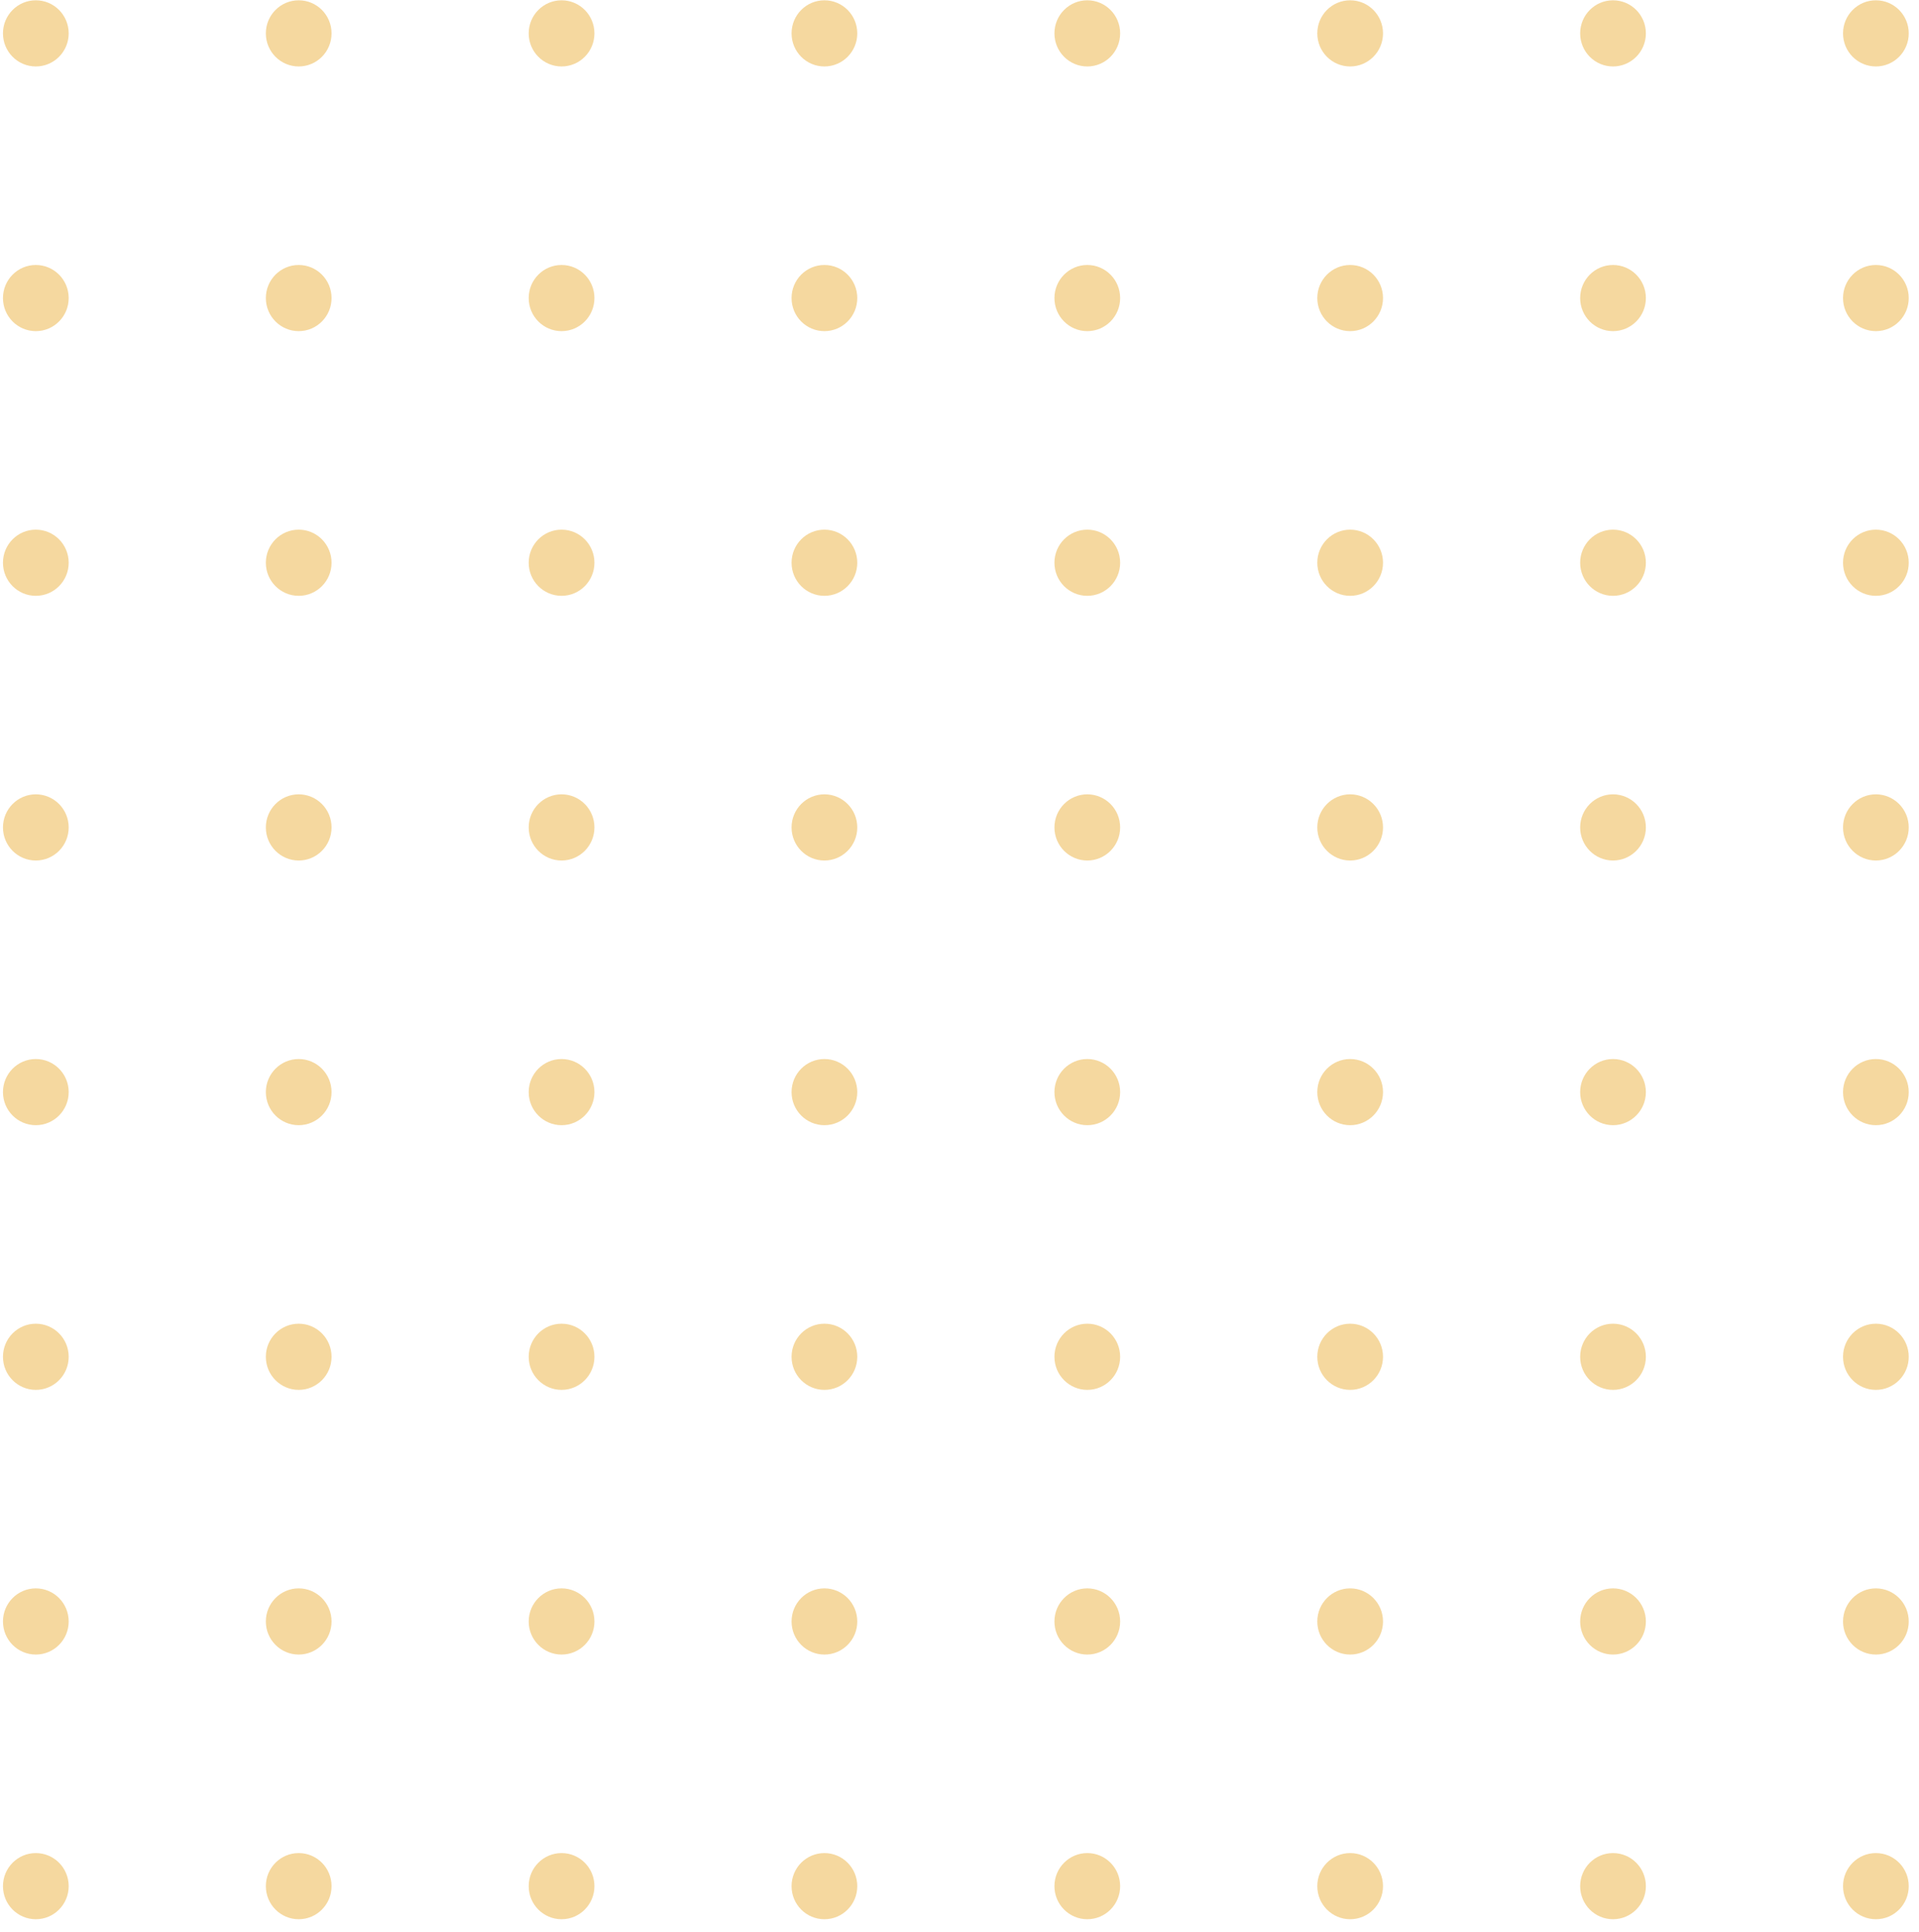 <svg width="145" height="146" viewBox="0 0 145 146" fill="none" xmlns="http://www.w3.org/2000/svg">
<ellipse cx="2.707" cy="2.522" rx="2.483" ry="2.5" fill="#F5D89F"/>
<ellipse cx="22.57" cy="2.522" rx="2.483" ry="2.5" fill="#F5D89F"/>
<ellipse cx="42.432" cy="2.522" rx="2.483" ry="2.5" fill="#F5D89F"/>
<ellipse cx="62.293" cy="2.522" rx="2.483" ry="2.5" fill="#F5D89F"/>
<ellipse cx="82.156" cy="2.522" rx="2.483" ry="2.5" fill="#F5D89F"/>
<ellipse cx="102.018" cy="2.522" rx="2.483" ry="2.5" fill="#F5D89F"/>
<ellipse cx="121.88" cy="2.522" rx="2.483" ry="2.5" fill="#F5D89F"/>
<ellipse cx="141.742" cy="2.522" rx="2.483" ry="2.5" fill="#F5D89F"/>
<ellipse cx="2.707" cy="22.522" rx="2.483" ry="2.5" fill="#F5D89F"/>
<ellipse cx="22.57" cy="22.522" rx="2.483" ry="2.5" fill="#F5D89F"/>
<ellipse cx="42.432" cy="22.522" rx="2.483" ry="2.5" fill="#F5D89F"/>
<ellipse cx="62.293" cy="22.522" rx="2.483" ry="2.5" fill="#F5D89F"/>
<ellipse cx="82.156" cy="22.522" rx="2.483" ry="2.5" fill="#F5D89F"/>
<ellipse cx="102.018" cy="22.522" rx="2.483" ry="2.5" fill="#F5D89F"/>
<ellipse cx="121.88" cy="22.522" rx="2.483" ry="2.5" fill="#F5D89F"/>
<ellipse cx="141.742" cy="22.522" rx="2.483" ry="2.5" fill="#F5D89F"/>
<ellipse cx="2.707" cy="42.522" rx="2.483" ry="2.5" fill="#F5D89F"/>
<ellipse cx="22.57" cy="42.522" rx="2.483" ry="2.5" fill="#F5D89F"/>
<ellipse cx="42.432" cy="42.522" rx="2.483" ry="2.5" fill="#F5D89F"/>
<ellipse cx="62.293" cy="42.522" rx="2.483" ry="2.5" fill="#F5D89F"/>
<ellipse cx="82.156" cy="42.522" rx="2.483" ry="2.5" fill="#F5D89F"/>
<ellipse cx="102.018" cy="42.522" rx="2.483" ry="2.5" fill="#F5D89F"/>
<ellipse cx="121.88" cy="42.522" rx="2.483" ry="2.5" fill="#F5D89F"/>
<ellipse cx="141.742" cy="42.522" rx="2.483" ry="2.5" fill="#F5D89F"/>
<ellipse cx="2.707" cy="62.522" rx="2.483" ry="2.5" fill="#F5D89F"/>
<ellipse cx="22.57" cy="62.522" rx="2.483" ry="2.5" fill="#F5D89F"/>
<ellipse cx="42.432" cy="62.522" rx="2.483" ry="2.5" fill="#F5D89F"/>
<ellipse cx="62.293" cy="62.522" rx="2.483" ry="2.5" fill="#F5D89F"/>
<ellipse cx="82.156" cy="62.522" rx="2.483" ry="2.5" fill="#F5D89F"/>
<ellipse cx="102.018" cy="62.522" rx="2.483" ry="2.5" fill="#F5D89F"/>
<ellipse cx="121.88" cy="62.522" rx="2.483" ry="2.5" fill="#F5D89F"/>
<ellipse cx="141.742" cy="62.522" rx="2.483" ry="2.5" fill="#F5D89F"/>
<ellipse cx="2.707" cy="82.522" rx="2.483" ry="2.5" fill="#F5D89F"/>
<ellipse cx="22.57" cy="82.522" rx="2.483" ry="2.5" fill="#F5D89F"/>
<ellipse cx="42.432" cy="82.522" rx="2.483" ry="2.5" fill="#F5D89F"/>
<ellipse cx="62.293" cy="82.522" rx="2.483" ry="2.5" fill="#F5D89F"/>
<ellipse cx="82.156" cy="82.522" rx="2.483" ry="2.5" fill="#F5D89F"/>
<ellipse cx="102.018" cy="82.522" rx="2.483" ry="2.5" fill="#F5D89F"/>
<ellipse cx="121.88" cy="82.522" rx="2.483" ry="2.5" fill="#F5D89F"/>
<ellipse cx="141.742" cy="82.522" rx="2.483" ry="2.5" fill="#F5D89F"/>
<ellipse cx="2.707" cy="102.522" rx="2.483" ry="2.5" fill="#F5D89F"/>
<ellipse cx="22.57" cy="102.522" rx="2.483" ry="2.5" fill="#F5D89F"/>
<ellipse cx="42.432" cy="102.522" rx="2.483" ry="2.5" fill="#F5D89F"/>
<ellipse cx="62.293" cy="102.522" rx="2.483" ry="2.5" fill="#F5D89F"/>
<ellipse cx="82.156" cy="102.522" rx="2.483" ry="2.5" fill="#F5D89F"/>
<ellipse cx="102.018" cy="102.522" rx="2.483" ry="2.5" fill="#F5D89F"/>
<ellipse cx="121.88" cy="102.522" rx="2.483" ry="2.5" fill="#F5D89F"/>
<ellipse cx="141.742" cy="102.522" rx="2.483" ry="2.5" fill="#F5D89F"/>
<ellipse cx="2.707" cy="122.522" rx="2.483" ry="2.5" fill="#F5D89F"/>
<ellipse cx="22.57" cy="122.522" rx="2.483" ry="2.5" fill="#F5D89F"/>
<ellipse cx="42.432" cy="122.522" rx="2.483" ry="2.5" fill="#F5D89F"/>
<ellipse cx="62.293" cy="122.522" rx="2.483" ry="2.5" fill="#F5D89F"/>
<ellipse cx="82.156" cy="122.522" rx="2.483" ry="2.5" fill="#F5D89F"/>
<ellipse cx="102.018" cy="122.522" rx="2.483" ry="2.5" fill="#F5D89F"/>
<ellipse cx="121.88" cy="122.522" rx="2.483" ry="2.5" fill="#F5D89F"/>
<ellipse cx="141.742" cy="122.522" rx="2.483" ry="2.5" fill="#F5D89F"/>
<ellipse cx="2.707" cy="142.522" rx="2.483" ry="2.5" fill="#F5D89F"/>
<ellipse cx="22.57" cy="142.522" rx="2.483" ry="2.5" fill="#F5D89F"/>
<ellipse cx="42.432" cy="142.522" rx="2.483" ry="2.5" fill="#F5D89F"/>
<ellipse cx="62.293" cy="142.522" rx="2.483" ry="2.5" fill="#F5D89F"/>
<ellipse cx="82.156" cy="142.522" rx="2.483" ry="2.5" fill="#F5D89F"/>
<ellipse cx="102.018" cy="142.522" rx="2.483" ry="2.5" fill="#F5D89F"/>
<ellipse cx="121.88" cy="142.522" rx="2.483" ry="2.5" fill="#F5D89F"/>
<ellipse cx="141.742" cy="142.522" rx="2.483" ry="2.5" fill="#F5D89F"/>
</svg>
